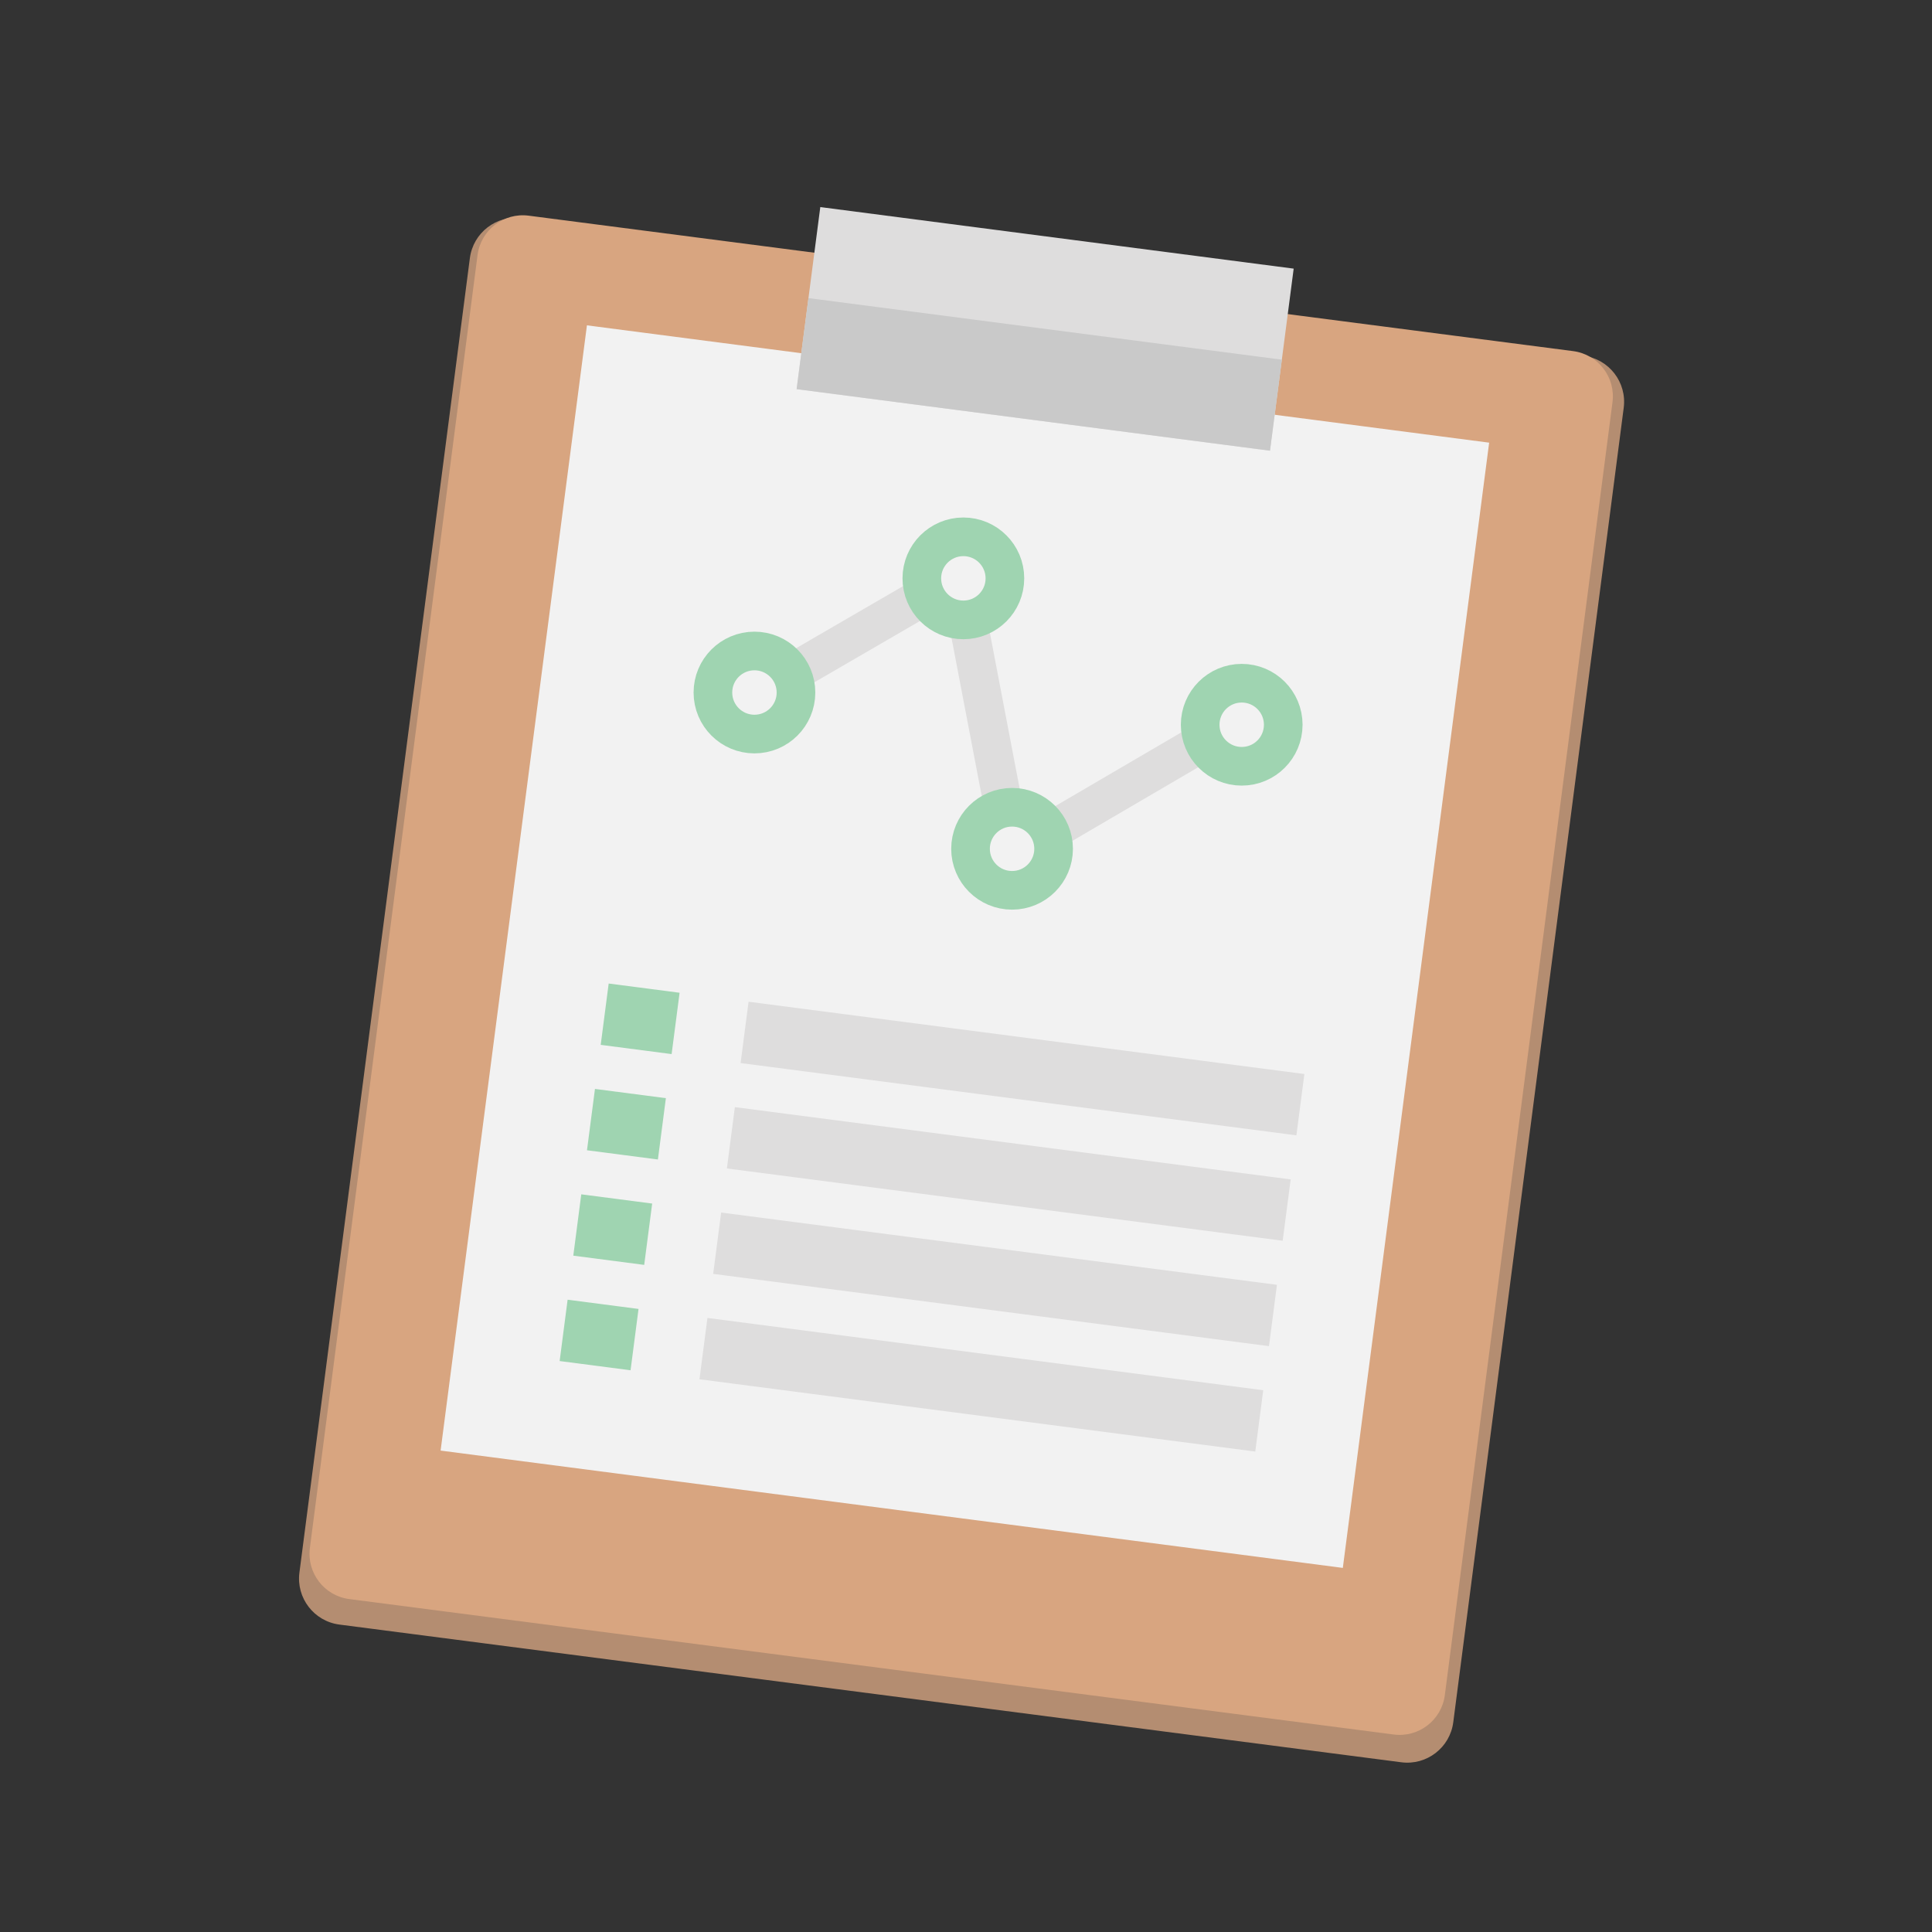 <?xml version="1.0" encoding="utf-8"?>
<!-- Generator: Adobe Illustrator 16.0.0, SVG Export Plug-In . SVG Version: 6.00 Build 0)  -->
<!DOCTYPE svg PUBLIC "-//W3C//DTD SVG 1.1//EN" "http://www.w3.org/Graphics/SVG/1.1/DTD/svg11.dtd">
<svg version="1.1" id="Layer_1" xmlns="http://www.w3.org/2000/svg" xmlns:xlink="http://www.w3.org/1999/xlink" x="0px" y="0px"
	 width="500px" height="500px" viewBox="0 0 500 500" enable-background="new 0 0 500 500" xml:space="preserve">
<rect x="0" y="0" width="500" height="500" fill="#333333" stroke="none"/>
<path fill="#B48D71" d="M376.104,445.719c-0.853,6.571-6.872,11.208-13.444,10.356L87.845,420.438
	c-6.573-0.853-11.21-6.871-10.357-13.443l44.113-340.191c0.853-6.572,6.872-11.209,13.444-10.357L409.86,92.083
	c6.573,0.853,11.21,6.872,10.357,13.444L376.104,445.719z"/>
<path fill="#D8A580" d="M373.921,438.703c-0.838,6.464-6.76,11.024-13.224,10.187L90.387,413.838
	c-6.464-0.839-11.025-6.759-10.188-13.224L123.59,66.002c0.838-6.465,6.76-11.026,13.224-10.188l270.311,35.053
	c6.464,0.838,11.025,6.759,10.188,13.223L373.921,438.703z"/>
<rect x="132.045" y="98.029" transform="matrix(0.992 0.129 -0.129 0.992 33.555 -30.082)" fill="#F2F2F2" width="235.377" height="293.562"/>
<rect x="208.686" y="61.232" transform="matrix(0.992 0.129 -0.129 0.992 13.174 -34.072)" fill="#DEDDDD" width="123.5" height="47.5"/>
<rect x="207.159" y="84.883" transform="matrix(0.992 0.129 -0.129 0.992 14.676 -33.778)" fill="#C9C9C9" width="123.5" height="23.75"/>
<rect x="192.151" y="268.346" transform="matrix(0.992 0.129 -0.129 0.992 37.734 -31.739)" fill="#DEDDDD" width="145.001" height="16"/>
<rect x="188.614" y="295.617" transform="matrix(0.992 0.129 -0.129 0.992 41.212 -31.058)" fill="#DEDDDD" width="145" height="16"/>
<rect x="185.078" y="322.889" transform="matrix(0.992 0.129 -0.129 0.992 44.69 -30.376)" fill="#DEDDDD" width="145" height="16"/>
<rect x="181.542" y="350.16" transform="matrix(0.992 0.129 -0.129 0.992 48.167 -29.695)" fill="#DEDDDD" width="145" height="16"/>
<rect x="156.479" y="255.518" transform="matrix(0.992 0.129 -0.129 0.992 35.261 -19.123)" fill="#9FD4B1" width="18.5" height="16"/>
<rect x="152.943" y="282.789" transform="matrix(0.992 0.129 -0.129 0.992 38.736 -18.441)" fill="#9FD4B1" width="18.501" height="16"/>
<rect x="149.407" y="310.061" transform="matrix(0.992 0.129 -0.129 0.992 42.218 -17.762)" fill="#9FD4B1" width="18.499" height="16"/>
<rect x="145.87" y="337.332" transform="matrix(0.992 0.129 -0.129 0.992 45.712 -17.085)" fill="#9FD4B1" width="18.5" height="16"/>
<g>
	
		<line fill="none" stroke="#DEDDDD" stroke-width="10" stroke-miterlimit="10" x1="237.774" y1="155.114" x2="204.781" y2="174.265"/>
	
		<line fill="none" stroke="#DEDDDD" stroke-width="10" stroke-miterlimit="10" x1="250.496" y1="160.671" x2="259.644" y2="208.532"/>
	
		<line fill="none" stroke="#DEDDDD" stroke-width="10" stroke-miterlimit="10" x1="273.474" y1="214.195" x2="311.539" y2="191.924"/>
	<circle fill="none" stroke="#9FD4B1" stroke-width="10" stroke-miterlimit="10" cx="195.25" cy="179.224" r="10.75"/>
	<circle fill="none" stroke="#9FD4B1" stroke-width="10" stroke-miterlimit="10" cx="249.319" cy="149.678" r="10.75"/>
	<circle fill="none" stroke="#9FD4B1" stroke-width="10" stroke-miterlimit="10" cx="261.923" cy="219.667" r="10.75"/>
	<circle fill="none" stroke="#9FD4B1" stroke-width="10" stroke-miterlimit="10" cx="321.353" cy="187.563" r="10.75"/>
</g>
</svg>
